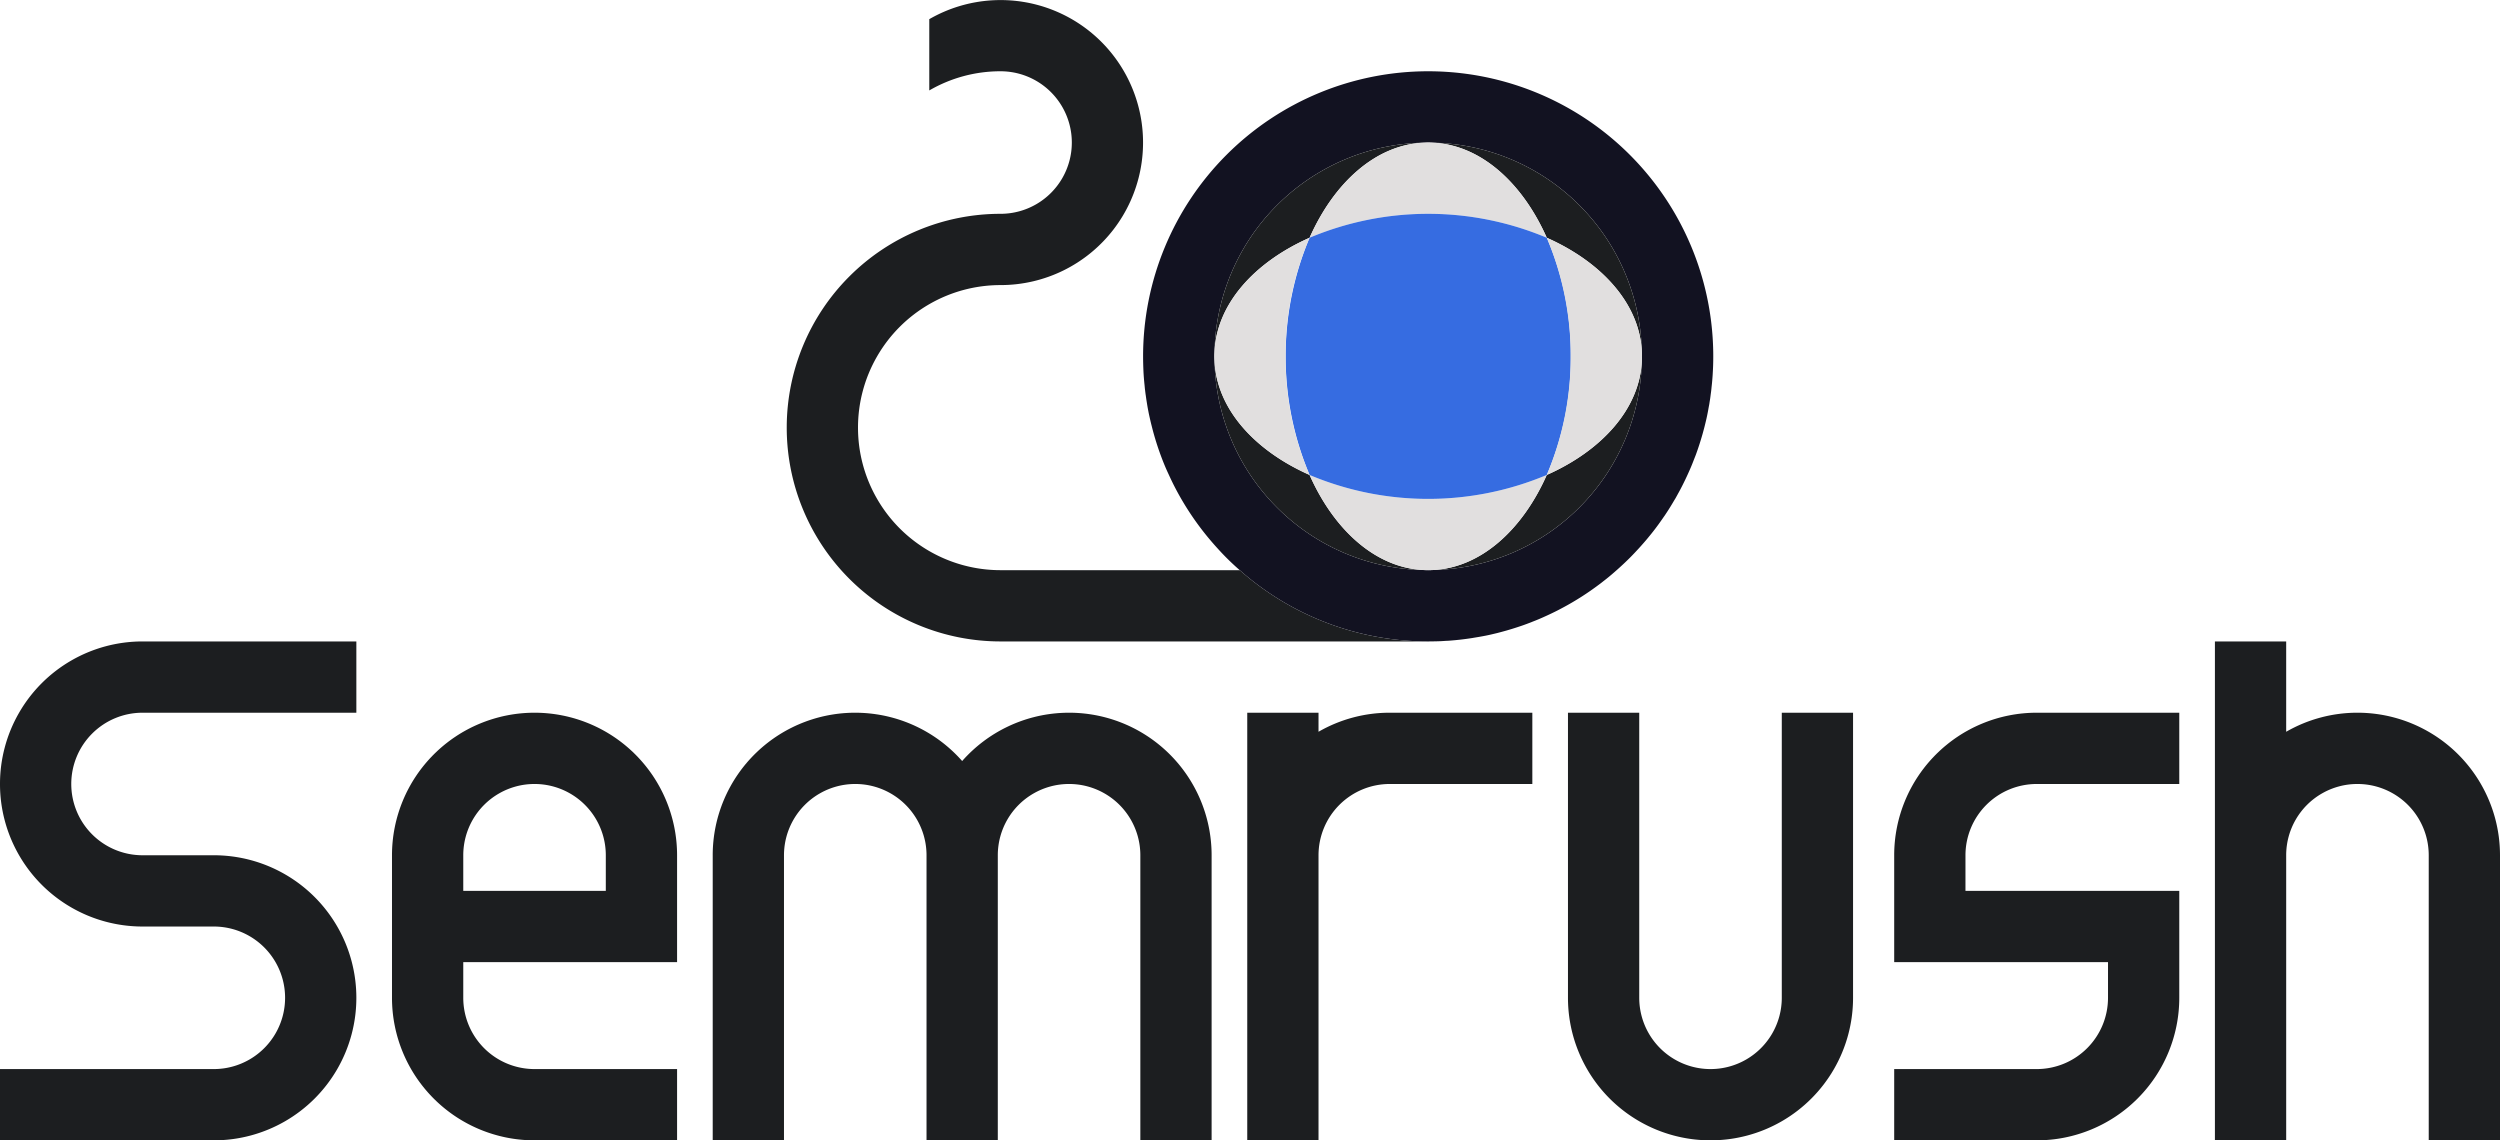 <svg xmlns="http://www.w3.org/2000/svg" viewBox="0 0 350.772 160"><defs><style>.cls-1{fill:#1c1e20;}.cls-2{fill:#121221;}.cls-3{fill:#e1dfdf;}.cls-4{fill:#366ce1;}</style></defs><title>semrush</title><g id="complete"><g id="Semrush"><path class="cls-1" d="M584.614,620c.259,0,.516-.01.772-.02Q585,620,584.614,620Z" transform="translate(-324.614 -510)"/><path class="cls-1" d="M334.614,620a10,10,0,0,0,10,10h10a20,20,0,1,1,0,40h-30V660h30a10,10,0,1,0,0-20h-10a20,20,0,0,1,0-40h30v10h-30A10,10,0,0,0,334.614,620Z" transform="translate(-324.614 -510)"/><path class="cls-1" d="M399.614,610a20,20,0,0,0-20,20v20a20,20,0,0,0,20,20h20V660h-20a10,10,0,0,1-10-10v-5h30V630A20,20,0,0,0,399.614,610Zm-10,25v-5a10,10,0,0,1,20,0v5Z" transform="translate(-324.614 -510)"/><path class="cls-1" d="M494.614,630v40h-10V630a10,10,0,0,0-20,0v40h-10V630a10,10,0,0,0-20,0v40h-10V630a19.995,19.995,0,0,1,35-13.22,19.995,19.995,0,0,1,35,13.22Z" transform="translate(-324.614 -510)"/><path class="cls-1" d="M539.614,610v10h-20a10,10,0,0,0-10,10v40h-10V610h10v2.675a19.942,19.942,0,0,1,10-2.675Z" transform="translate(-324.614 -510)"/><path class="cls-1" d="M584.614,610v40a20,20,0,0,1-40,0V610h10v40a10,10,0,0,0,20,0V610Z" transform="translate(-324.614 -510)"/><path class="cls-1" d="M600.386,630v5h30v15a20,20,0,0,1-20,20h-20V660h20a10,10,0,0,0,10-10v-5h-30V630a20,20,0,0,1,20-20h20v10h-20A10,10,0,0,0,600.386,630Z" transform="translate(-324.614 -510)"/><path class="cls-1" d="M675.386,630v40h-10V630a10,10,0,0,0-20,0v40h-10V600h10v12.675a20.006,20.006,0,0,1,30,17.325Z" transform="translate(-324.614 -510)"/><path class="cls-1" d="M498.56,590A39.845,39.845,0,0,0,525,600H465a30,30,0,0,1,0-60,10,10,0,0,0,0-20,19.838,19.838,0,0,0-10,2.69v-10A19.995,19.995,0,1,1,465,550a20,20,0,0,0,0,40Z" transform="translate(-324.614 -510)"/><path class="cls-2" d="M525,520a40,40,0,0,0-40,40c0,.69.02,1.38.05,2.06s.09,1.36.16,2.03c.02.22.04.45.07.67.03.25.06.5.1.75.04.29.08.59.13.88.07.46.15.92.24,1.37.06.32.13.63.2.94.08.35.16.7.25,1.04a39.076,39.076,0,0,0,1.94,5.83c.13.3.26.59.4.89s.27.59.41.88.28.58.43.87a39.616,39.616,0,0,0,5.38,7.96c.21.24.42.48.64.72a35.677,35.677,0,0,0,3.16,3.11A39.845,39.845,0,0,0,525,600c.41,0,.83-.01,1.24-.02.12,0,.23-.01.34-.01.29-.01.57-.03.86-.05.23-.01.46-.02.69-.04.32-.03.64-.05.96-.09.45-.04.9-.1,1.34-.16.36-.05.73-.1,1.1-.17q.765-.12,1.53-.27c.4-.08.81-.17,1.21-.27.27-.06.54-.13.8-.2.3-.08.59-.16.88-.24.52-.15,1.05-.31,1.56-.48q.705-.225,1.38-.48c.26-.1.52-.19.77-.3.61-.23,1.21-.49,1.8-.76.29-.13.59-.27.88-.41s.58-.28.87-.43.57-.3.85-.45a39.127,39.127,0,0,0,4.87-3.12c.22-.16.44-.33.65-.5.55-.42,1.08-.86,1.59-1.31.24-.21.48-.42.72-.64s.47-.43.7-.65.46-.44.69-.67c.45-.45.89-.92,1.32-1.39.22-.24.43-.48.64-.72s.42-.48.62-.73c.66-.79,1.28-1.6,1.87-2.45.15-.21.29-.42.44-.63.39-.58.77-1.17,1.13-1.78.13-.22.26-.44.39-.65.01-.02.02-.03.03-.05.15-.27.3-.55.45-.82.31-.56.6-1.14.88-1.72.14-.29.28-.59.41-.88.27-.59.53-1.19.76-1.8l.33-.84c.35-.95.66-1.92.94-2.9.07-.26.14-.51.21-.77s.14-.55.21-.84c.1-.4.19-.8.27-1.21.07-.34.13-.68.19-1.02.05-.23.09-.47.12-.7.05-.29.1-.59.13-.89a.127.127,0,0,0,.01-.06c.05-.36.1-.72.13-1.09q.075-.63.12-1.26c.02-.25.04-.5.05-.75.05-.77.07-1.55.07-2.33A40,40,0,0,0,525,520Zm29.98,40.65a29.965,29.965,0,0,1-29.33,29.33c-.22.01-.43.02-.65.02s-.43-.01-.65-.02a29.965,29.965,0,0,1-29.33-29.33c-.01-.22-.02-.43-.02-.65s.01-.43.02-.65a29.965,29.965,0,0,1,29.33-29.33c.22-.01.43-.02.65-.02s.43.01.65.02a29.965,29.965,0,0,1,29.33,29.33c.01.22.02.43.02.65S554.99,560.43,554.98,560.65Z" transform="translate(-324.614 -510)"/><path class="cls-1" d="M524.35,530.02c-6.67.31-12.52,5.53-15.99,13.34-7.81,3.47-13.03,9.32-13.34,15.99A29.965,29.965,0,0,1,524.35,530.02Z" transform="translate(-324.614 -510)"/><path class="cls-1" d="M554.98,559.35c-.31-6.67-5.53-12.52-13.34-15.99-3.47-7.81-9.32-13.03-15.99-13.34A29.965,29.965,0,0,1,554.98,559.35Z" transform="translate(-324.614 -510)"/><path class="cls-1" d="M554.98,560.65a29.965,29.965,0,0,1-29.33,29.33c6.67-.31,12.52-5.53,15.99-13.34C549.45,573.17,554.67,567.32,554.98,560.65Z" transform="translate(-324.614 -510)"/><path class="cls-1" d="M524.35,589.98a29.965,29.965,0,0,1-29.33-29.33c.31,6.67,5.53,12.52,13.34,15.99C511.83,584.45,517.68,589.67,524.35,589.98Z" transform="translate(-324.614 -510)"/><path class="cls-3" d="M541.64,576.64c-3.47,7.81-9.32,13.03-15.99,13.34-.22.01-.43.02-.65.02s-.43-.01-.65-.02c-6.67-.31-12.52-5.53-15.99-13.34a42.884,42.884,0,0,0,33.28,0Z" transform="translate(-324.614 -510)"/><path class="cls-3" d="M541.64,543.36a42.884,42.884,0,0,0-33.28,0c3.47-7.81,9.32-13.03,15.99-13.34.22-.01.43-.02.65-.02s.43.01.65.02C532.32,530.33,538.17,535.55,541.64,543.36Z" transform="translate(-324.614 -510)"/><path class="cls-4" d="M545,560a41.193,41.193,0,0,1-3.36,16.64,42.884,42.884,0,0,1-33.28,0,42.884,42.884,0,0,1,0-33.28,42.884,42.884,0,0,1,33.28,0A41.193,41.193,0,0,1,545,560Z" transform="translate(-324.614 -510)"/><path class="cls-3" d="M505,560a41.193,41.193,0,0,0,3.36,16.64c-7.81-3.47-13.03-9.32-13.34-15.99-.01-.22-.02-.43-.02-.65s.01-.43.02-.65c.31-6.67,5.53-12.52,13.34-15.99A41.193,41.193,0,0,0,505,560Z" transform="translate(-324.614 -510)"/><path class="cls-3" d="M555,560c0,.22-.01.43-.02.65-.31,6.67-5.53,12.52-13.34,15.99a42.884,42.884,0,0,0,0-33.28c7.81,3.47,13.03,9.32,13.34,15.99C554.99,559.57,555,559.78,555,560Z" transform="translate(-324.614 -510)"/></g></g></svg>